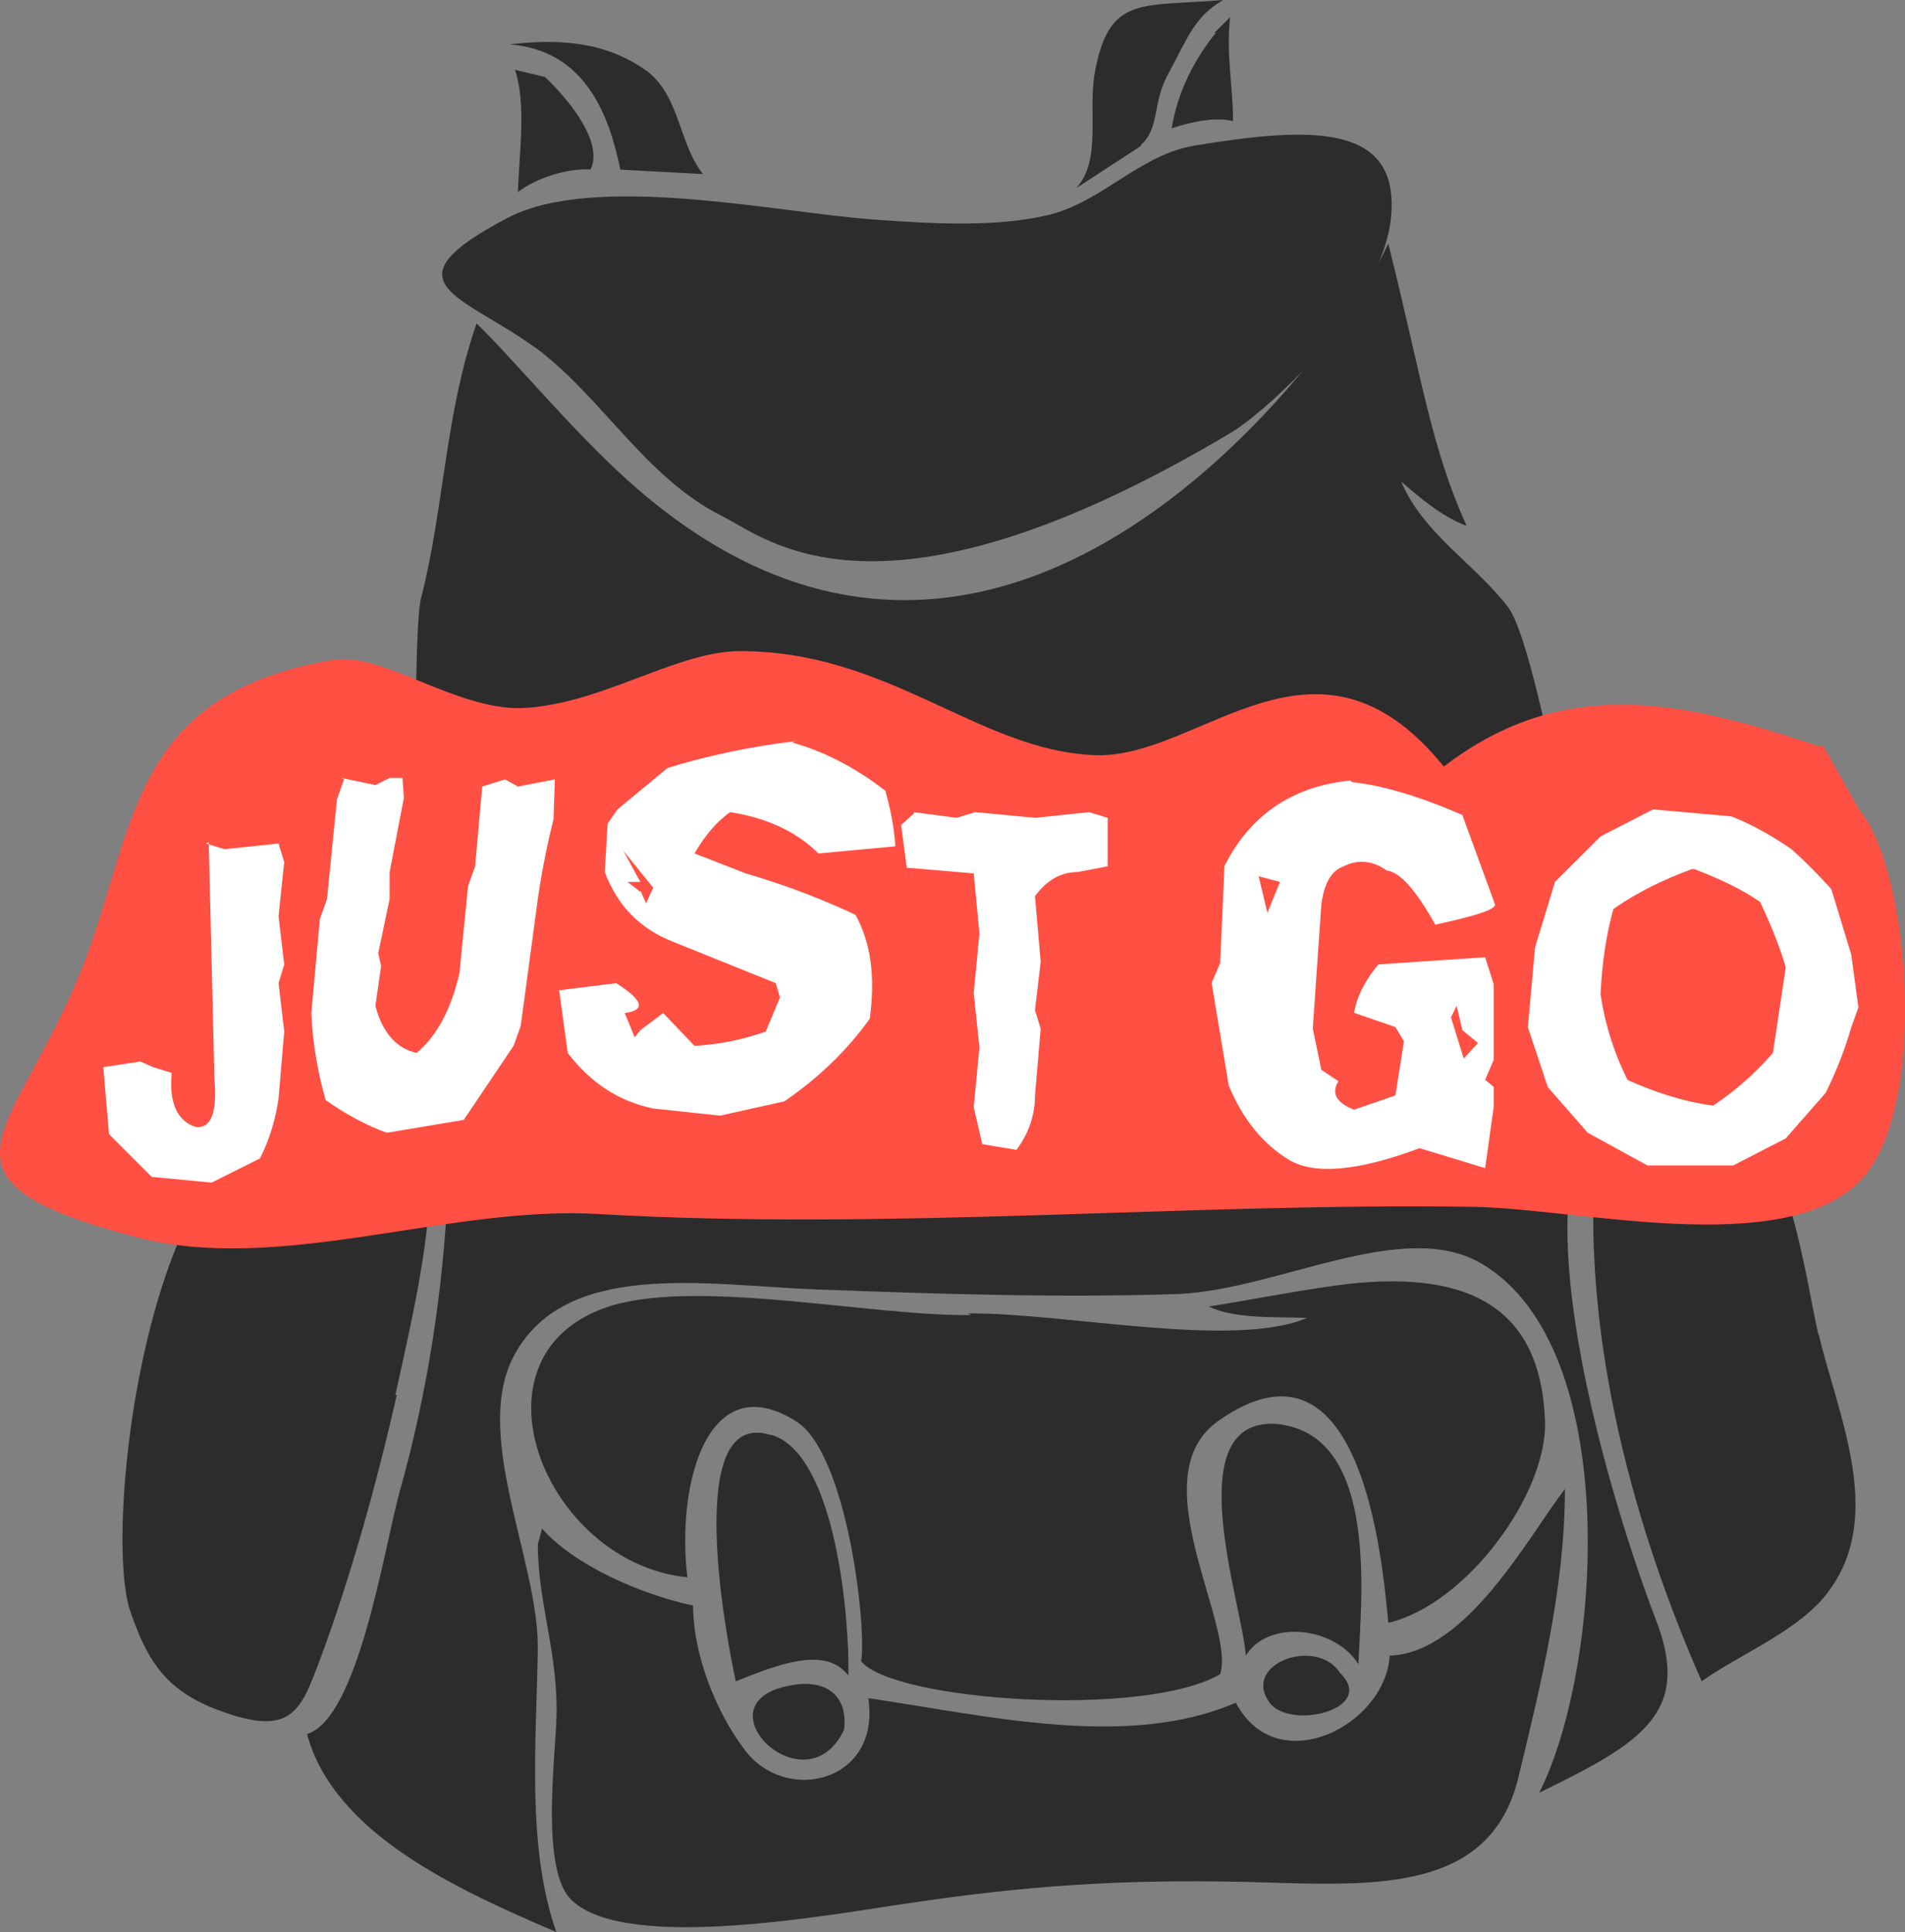 <?xml version="1.0" encoding="UTF-8" standalone="no"?>
<!-- Created with Inkscape (http://www.inkscape.org/) -->

<svg
   xmlns:dc="http://purl.org/dc/elements/1.1/"
   xmlns:cc="http://creativecommons.org/ns#"
   xmlns:rdf="http://www.w3.org/1999/02/22-rdf-syntax-ns#"
   xmlns:svg="http://www.w3.org/2000/svg"
   xmlns="http://www.w3.org/2000/svg"
   xmlns:sodipodi="http://sodipodi.sourceforge.net/DTD/sodipodi-0.dtd"
   xmlns:inkscape="http://www.inkscape.org/namespaces/inkscape"
   width="1400mm"
   height="1419.641mm"
   viewBox="0 0 1400 1419.641"
   version="1.1"
   id="svg9245"
   inkscape:version="0.92.3 (2405546, 2018-03-11)"
   sodipodi:docname="95028.svg">
  <rect x="0" y="0" width="1400" height="1419.641" fill="#808080" stroke="none"/>
  <defs
     id="defs9239" />
  <sodipodi:namedview
     id="base"
     pagecolor="#ffffff"
     bordercolor="#666666"
     borderopacity="1.0"
     inkscape:pageopacity="0.0"
     inkscape:pageshadow="2"
     inkscape:zoom="0.021875"
     inkscape:cx="17080.832"
     inkscape:cy="-4828.1606"
     inkscape:document-units="mm"
     inkscape:current-layer="layer1"
     showgrid="false"
     fit-margin-top="0"
     fit-margin-left="0"
     fit-margin-right="0"
     fit-margin-bottom="0"
     inkscape:window-width="1280"
     inkscape:window-height="657"
     inkscape:window-x="-8"
     inkscape:window-y="-8"
     inkscape:window-maximized="1" />
  <g
     inkscape:label="Layer 1"
     inkscape:groupmode="layer"
     id="layer1"
     transform="translate(9606.03,23030.041)">
    <path
       style="clip-rule:evenodd;fill:#2c2c2c;fill-rule:nonzero;stroke-width:1.047;image-rendering:optimizeQuality;shape-rendering:geometricPrecision;text-rendering:geometricPrecision"
       inkscape:connector-curvature="0"
       id="path3475"
       d="m -9213.932,-22775.641 c 49.202,35.612 81.658,96.327 138.193,124.603 32.455,15.704 115.164,93.153 373.759,-60.715 25.127,-14.674 112.019,-92.164 118.301,-159.144 6.282,-69.123 -59.672,-65.949 -143.427,-52.347 -39.784,6.265 -65.957,38.745 -104.694,50.245 -39.784,10.47 -90.037,7.337 -132.962,4.204 -71.192,-5.234 -204.154,-34.582 -268.014,-1.236 -92.131,48.184 -33.502,56.551 19.892,95.297 z"
       class="fil16" />
    <path
       style="clip-rule:evenodd;fill:#2c2c2c;fill-rule:nonzero;stroke-width:1.047;image-rendering:optimizeQuality;shape-rendering:geometricPrecision;text-rendering:geometricPrecision"
       inkscape:connector-curvature="0"
       id="path3477"
       d="m -8415.121,-22233.332 c -15.704,-38.745 -56.535,-316.144 -82.709,-350.727 -25.127,-32.438 -61.77,-53.377 -78.521,-92.123 13.61,11.542 30.361,26.174 48.16,32.481 -26.174,-57.582 -32.455,-106.797 -57.582,-207.329 -34.549,75.389 -283.718,421.911 -559.064,173.818 -40.831,-36.643 -85.845,-91.092 -110.972,-115.164 -23.033,65.949 -24.08,137.133 -40.831,202.052 -7.329,28.276 -3.133,307.777 0,337.125 4.188,33.469 21.986,52.347 19.892,93.153 -3.133,77.49 -15.704,156.011 -35.596,226.165 -11.516,41.877 -30.361,166.439 -68.051,177.98 19.892,73.286 109.929,114.093 183.215,145.501 -21.986,-62.817 -14.657,-139.236 -13.61,-207.287 1.03,-63.847 -47.112,-154.939 -18.845,-213.593 36.639,-74.317 142.38,-54.408 224.042,-51.276 90.037,3.298 177.981,6.266 265.924,3.298 73.286,-3.298 165.413,-56.552 222.995,-21.97 103.647,61.745 87.943,297.308 41.878,388.4 75.38,-36.643 112.023,-58.612 85.849,-126.663 -27.221,-70.154 -116.211,-341.329 -25.127,-392.605 z"
       class="fil16" />
    <path
       style="clip-rule:evenodd;fill:#2c2c2c;fill-rule:nonzero;stroke-width:1.047;image-rendering:optimizeQuality;shape-rendering:geometricPrecision;text-rendering:geometricPrecision"
       inkscape:connector-curvature="0"
       id="path3479"
       d="m -9353.175,-22154.811 c 45.019,26.173 56.535,-34.541 34.549,-45.011 -38.737,-18.836 -69.098,25.143 -34.549,45.011 z"
       class="fil16" />
    <path
       style="clip-rule:evenodd;fill:#2c2c2c;fill-rule:nonzero;stroke-width:1.047;image-rendering:optimizeQuality;shape-rendering:geometricPrecision;text-rendering:geometricPrecision"
       inkscape:connector-curvature="0"
       id="path3481"
       d="m -8419.309,-22182.015 c 25.127,26.173 91.084,-6.307 55.488,-38.746 -25.127,-17.806 -82.709,10.47 -55.488,38.746 z"
       class="fil16" />
    <path
       style="clip-rule:evenodd;fill:#2c2c2c;fill-rule:nonzero;stroke-width:1.047;image-rendering:optimizeQuality;shape-rendering:geometricPrecision;text-rendering:geometricPrecision"
       inkscape:connector-curvature="0"
       id="path3483"
       d="m -8673.712,-21780.013 c 13.61,22.01 80.611,6.306 52.343,-20.939 -16.747,-26.174 -71.188,-7.296 -52.343,20.939 z"
       class="fil16" />
    <path
       style="clip-rule:evenodd;fill:#2c2c2c;fill-rule:nonzero;stroke-width:1.047;image-rendering:optimizeQuality;shape-rendering:geometricPrecision;text-rendering:geometricPrecision"
       inkscape:connector-curvature="0"
       id="path3485"
       d="m -9025.486,-21791.513 c -69.098,12.571 11.516,92.123 39.784,32.438 3.133,-26.173 -14.657,-37.673 -39.784,-32.438 z"
       class="fil16" />
    <path
       style="clip-rule:evenodd;fill:#2c2c2c;fill-rule:nonzero;stroke-width:1.047;image-rendering:optimizeQuality;shape-rendering:geometricPrecision;text-rendering:geometricPrecision"
       inkscape:connector-curvature="0"
       id="path3487"
       d="m -9315.485,-22005.107 c 9.422,-42.908 26.174,-113.061 25.127,-158.072 -4.188,52.348 -120.399,23.041 -87.943,-35.612 -114.117,-25.102 -153.901,288.981 -131.915,352.828 11.516,33.511 24.08,55.48 58.629,70.154 59.676,24.071 65.957,4.204 80.615,-34.541 21.986,-58.654 41.878,-129.838 56.535,-194.757 z"
       class="fil16" />
    <path
       style="clip-rule:evenodd;fill:#2c2c2c;fill-rule:nonzero;stroke-width:1.047;image-rendering:optimizeQuality;shape-rendering:geometricPrecision;text-rendering:geometricPrecision"
       inkscape:connector-curvature="0"
       id="path3489"
       d="m -8269.596,-22049.045 c -10.469,-45.052 -21.986,-150.777 -73.286,-171.716 19.892,50.245 -45.019,88.991 -91.084,47.113 -8.376,128.766 28.267,264.869 78.521,379.002 26.174,-18.837 65.957,-34.541 88.99,-60.714 48.16,-56.552 11.516,-132.971 -3.133,-194.757 z"
       class="fil16" />
    <path
       style="clip-rule:evenodd;fill:#2c2c2c;fill-rule:nonzero;stroke-width:1.047;image-rendering:optimizeQuality;shape-rendering:geometricPrecision;text-rendering:geometricPrecision"
       inkscape:connector-curvature="0"
       id="path3491"
       d="m -8662.196,-21983.096 c -81.662,-12.572 -30.361,132.97 -28.267,169.613 16.751,-27.245 65.957,-20.939 82.704,6.266 2.102,-48.143 14.657,-164.379 -55.484,-175.879 z"
       class="fil16" />
    <path
       style="clip-rule:evenodd;fill:#2c2c2c;fill-rule:nonzero;stroke-width:1.047;image-rendering:optimizeQuality;shape-rendering:geometricPrecision;text-rendering:geometricPrecision"
       inkscape:connector-curvature="0"
       id="path3493"
       d="m -9040.143,-21975.759 c -64.911,-19.909 -31.408,152.837 -25.127,181.113 31.408,-12.571 65.957,-26.174 82.709,-4.204 1.03,-37.674 -8.376,-162.277 -56.535,-176.909 z"
       class="fil16" />
    <path
       style="clip-rule:evenodd;fill:#2c2c2c;fill-rule:nonzero;stroke-width:1.047;image-rendering:optimizeQuality;shape-rendering:geometricPrecision;text-rendering:geometricPrecision"
       inkscape:connector-curvature="0"
       id="path3495"
       d="m -8892.524,-22063.719 c -72.239,0.824 -196.826,-26.174 -262.783,-7.337 -113.066,33.511 -51.296,189.522 54.441,199.991 -8.376,-70.153 15.704,-156.011 80.615,-114.133 36.643,24.071 51.3,149.705 47.112,175.878 24.08,29.307 208.342,41.878 263.83,9.439 11.516,-36.643 -59.676,-145.541 -1.03,-186.348 105.737,-74.357 120.394,105.725 124.582,148.634 57.582,-13.602 117.258,-95.256 115.164,-148.634 -3.133,-82.725 -55.488,-109.929 -143.431,-100.531 -29.31,3.298 -71.188,11.541 -103.643,16.776 19.892,9.398 49.206,7.296 72.239,8.367 -54.441,23.041 -180.075,-4.204 -249.173,-3.297 z"
       class="fil16" />
    <path
       style="clip-rule:evenodd;fill:#2c2c2c;fill-rule:nonzero;stroke-width:1.047;image-rendering:optimizeQuality;shape-rendering:geometricPrecision;text-rendering:geometricPrecision"
       inkscape:connector-curvature="0"
       id="path3497"
       d="m -8455.952,-21935.983 c -27.221,35.571 -72.239,120.398 -128.774,122.5 -3.133,51.276 -82.704,92.123 -113.066,34.541 -79.568,34.541 -183.215,9.398 -270.112,-3.297 9.422,61.745 -60.723,78.521 -91.084,37.673 -21.986,-29.306 -37.69,-71.184 -37.69,-105.725 -38.737,-8.408 -86.896,-29.347 -110.972,-56.551 l -3.133,11.5 c 0,43.98 15.7,81.694 13.61,129.837 -1.03,29.307 -11.516,110.96 11.512,131.899 40.831,38.745 194.732,9.439 247.079,2.061 83.755,-12.572 154.948,-17.806 247.079,-15.704 87.939,2.061 179.023,11.541 201.009,-75.389 16.751,-69.081 34.549,-141.337 34.549,-213.552 z"
       class="fil16" />
    <path
       style="clip-rule:evenodd;fill:#2c2c2c;fill-rule:nonzero;stroke-width:1.047;image-rendering:optimizeQuality;shape-rendering:geometricPrecision;text-rendering:geometricPrecision"
       inkscape:connector-curvature="0"
       id="path3499"
       d="m -8767.937,-22923.244 c 14.657,-12.572 8.376,-31.408 20.939,-53.419 14.657,-27.204 18.845,-40.806 39.784,-53.378 -59.676,5.235 -83.756,-4.204 -94.225,53.378 -5.235,29.348 5.235,63.888 -13.61,84.827 l 48.159,-31.408 z"
       class="fil16" />
    <path
       style="clip-rule:evenodd;fill:#2c2c2c;fill-rule:nonzero;stroke-width:1.047;image-rendering:optimizeQuality;shape-rendering:geometricPrecision;text-rendering:geometricPrecision"
       inkscape:connector-curvature="0"
       id="path3501"
       d="m -8712.449,-23005.969 c -14.657,17.806 -28.267,42.949 -32.455,70.153 15.704,-5.234 33.502,-8.367 45.019,-5.234 0,-26.174 -5.235,-49.215 -2.102,-76.419 l -11.516,11.5 z"
       class="fil16" />
    <path
       style="clip-rule:evenodd;fill:#2c2c2c;fill-rule:nonzero;stroke-width:1.047;image-rendering:optimizeQuality;shape-rendering:geometricPrecision;text-rendering:geometricPrecision"
       inkscape:connector-curvature="0"
       id="path3503"
       d="m -9151.119,-22905.438 61.77,3.298 c -17.798,-22.011 -16.751,-56.552 -40.831,-75.388 -26.174,-18.837 -56.535,-25.144 -101.55,-19.909 55.484,4.204 73.282,51.317 81.658,92.164 z"
       class="fil16" />
    <path
       style="clip-rule:evenodd;fill:#2c2c2c;fill-rule:nonzero;stroke-width:1.047;image-rendering:optimizeQuality;shape-rendering:geometricPrecision;text-rendering:geometricPrecision"
       inkscape:connector-curvature="0"
       id="path3505"
       d="m -9224.401,-22889.733 c 17.798,-12.572 40.827,-16.776 52.343,-15.705 9.422,-18.878 -13.61,-49.214 -33.498,-68.051 l -21.986,-5.235 c 8.376,25.102 3.133,60.715 2.102,90.021 z"
       class="fil16" />
    <path
       style="clip-rule:evenodd;fill:#ff5043;fill-rule:nonzero;stroke-width:1.047;image-rendering:optimizeQuality;shape-rendering:geometricPrecision;text-rendering:geometricPrecision"
       inkscape:connector-curvature="0"
       id="path3507"
       d="m -8268.549,-22481.425 c -97.366,-32.48 -186.356,-54.449 -276.393,14.632 -94.221,-116.194 -179.023,-5.234 -256.497,-8.367 -85.85,-3.297 -151.807,-77.49 -262.783,-76.419 -47.112,1.237 -101.554,39.776 -159.131,41.878 -48.159,0.825 -101.554,-40.847 -137.15,-35.612 -155.995,26.173 -144.478,129.837 -188.45,234.532 -49.206,117.224 -116.211,147.602 41.878,189.48 105.741,28.276 229.281,-23.041 340.253,-16.734 214.624,12.53 434.482,-8.409 642.82,-5.235 76.427,0.824 228.234,38.704 284.769,-18.878 51.3,-52.347 36.643,-229.256 0,-272.206 l -27.221,-48.143 z"
       class="fil17" />
    <path
       style="clip-rule:evenodd;fill:#ffffff;fill-rule:nonzero;stroke-width:1.047;image-rendering:optimizeQuality;shape-rendering:geometricPrecision;text-rendering:geometricPrecision"
       inkscape:connector-curvature="0"
       id="path3509"
       d="m -9454.729,-22410.241 13.61,4.163 39.784,-4.163 4.188,13.602 -4.188,39.776 4.188,35.612 -4.188,13.602 4.188,35.572 -4.188,49.214 c -2.102,14.674 -6.282,29.306 -13.61,43.98 l -35.596,17.806 -43.972,-4.204 -31.408,-31.408 -4.188,-49.215 27.221,-4.163 9.422,4.163 13.61,4.205 c -2.102,21.969 4.188,35.612 17.798,39.775 11.516,1.237 15.704,-11.5 13.61,-35.571 l -4.188,-173.818 z"
       class="fil0" />
    <path
       style="clip-rule:evenodd;fill:#ffffff;fill-rule:nonzero;stroke-width:1.047;image-rendering:optimizeQuality;shape-rendering:geometricPrecision;text-rendering:geometricPrecision"
       inkscape:connector-curvature="0"
       id="path3511"
       d="m -9355.269,-22458.425 25.127,5.234 10.469,-5.234 h 9.422 l 1.03,14.673 -10.47,54.45 v 19.867 l -8.376,39.776 2.102,9.439 -4.188,29.306 c 5.235,19.908 15.704,31.408 30.361,34.541 14.657,-12.531 25.127,-31.409 31.408,-58.613 l 6.282,-63.847 5.235,-14.673 5.235,-58.613 16.751,-5.235 9.422,5.235 27.221,-5.235 -1.03,29.307 c -4.188,16.734 -8.376,36.643 -11.516,58.612 l -12.563,93.195 -5.235,14.632 -36.643,54.449 -56.535,9.439 c -14.657,-5.234 -30.361,-13.602 -45.019,-24.071 -5.235,-18.878 -9.422,-39.817 -10.469,-63.888 l 6.282,-69.082 5.235,-14.674 7.329,-73.286 5.235,-14.633 z"
       class="fil0" />
    <path
       style="clip-rule:evenodd;fill:#ffffff;fill-rule:nonzero;stroke-width:1.047;image-rendering:optimizeQuality;shape-rendering:geometricPrecision;text-rendering:geometricPrecision"
       inkscape:connector-curvature="0"
       id="path3513"
       d="m -9135.415,-22375.7 4.188,9.398 5.235,-11.5 -21.986,-27.204 12.563,22.999 h -9.422 l 9.422,7.337 z m 110.976,-108.899 c 23.033,6.307 46.066,17.806 69.098,35.613 3.133,11.5 6.282,25.102 7.329,40.806 l -56.535,5.235 c -15.704,-15.705 -37.69,-26.174 -64.911,-30.337 -10.469,7.337 -18.845,17.806 -26.174,30.337 l 37.69,14.673 c 25.127,7.337 51.3,16.735 80.615,30.378 11.516,20.939 14.657,46.041 10.469,76.419 -15.704,21.969 -36.643,42.908 -62.817,60.714 l -47.112,10.47 -49.206,-5.235 c -25.127,-5.235 -46.066,-18.837 -62.817,-40.847 l -6.282,-46.041 41.878,-5.235 c 19.892,12.572 21.986,19.867 6.282,21.97 l 7.329,17.806 4.188,-5.235 16.751,-12.571 23.033,24.071 c 16.751,-0.824 34.549,-4.163 52.347,-10.469 l 10.469,-25.102 -3.133,-10.47 -75.38,-30.378 c -24.08,-9.397 -40.831,-26.173 -50.253,-51.275 l 2.102,-35.613 7.329,-10.469 36.643,-30.337 c 27.221,-8.408 59.676,-15.704 95.272,-19.908 z"
       class="fil0" />
    <path
       style="clip-rule:evenodd;fill:#ffffff;fill-rule:nonzero;stroke-width:1.047;image-rendering:optimizeQuality;shape-rendering:geometricPrecision;text-rendering:geometricPrecision"
       inkscape:connector-curvature="0"
       id="path3515"
       d="m -8934.402,-22433.282 31.408,4.163 13.61,-4.163 43.972,4.163 39.784,-4.163 13.61,4.163 v 35.613 l -21.986,4.204 c -12.563,0 -23.033,6.265 -31.408,17.765 l 4.188,48.184 -4.188,35.571 4.188,13.644 -4.188,49.173 c 0,13.643 -4.188,27.245 -13.61,39.817 l -25.127,-4.204 -6.282,-27.204 4.188,-43.98 -4.188,-39.776 4.188,-43.98 -4.188,-43.98 -49.206,-4.204 -4.188,-31.408 9.422,-8.368 z"
       class="fil0" />
    <path
       style="clip-rule:evenodd;fill:#ffffff;fill-rule:nonzero;stroke-width:1.047;image-rendering:optimizeQuality;shape-rendering:geometricPrecision;text-rendering:geometricPrecision"
       inkscape:connector-curvature="0"
       id="path3517"
       d="m -8531.332,-22251.138 11.516,-12.531 -11.516,-9.439 -4.188,-17.806 -4.188,8.367 9.422,30.378 z m -143.427,-107.828 9.422,-23.041 -15.704,-4.163 6.282,26.174 z m 62.812,-96.327 c 19.892,2.061 47.112,9.439 80.615,24.113 l 24.08,65.949 c -1.03,4.163 -15.704,8.368 -43.972,14.633 -14.657,-26.174 -26.174,-38.704 -35.596,-39.776 -10.47,-7.337 -20.939,-8.367 -31.408,-3.297 -9.418,3.297 -14.653,12.571 -16.747,28.275 l -6.282,91.093 6.282,30.336 12.563,8.368 c -5.235,8.408 -2.102,15.704 11.512,20.939 l 30.361,-10.47 6.282,-39.775 -6.282,-10.47 -30.361,-10.469 c 2.102,-12.572 8.376,-24.072 17.798,-35.572 l 78.521,-5.234 6.282,19.867 v 55.48 l -6.282,14.673 6.282,5.235 v 14.674 l -6.282,45.01 -48.16,-14.674 c -45.019,16.776 -77.47,19.909 -96.315,8.368 -18.845,-11.5 -33.502,-29.306 -43.972,-54.408 l -12.563,-75.389 6.282,-14.673 3.133,-71.184 c 18.845,-37.674 50.253,-58.613 92.127,-62.817 z"
       class="fil0" />
    <path
       style="clip-rule:evenodd;fill:#ffffff;fill-rule:nonzero;stroke-width:1.047;image-rendering:optimizeQuality;shape-rendering:geometricPrecision;text-rendering:geometricPrecision"
       inkscape:connector-curvature="0"
       id="path3519"
       d="m -8362.774,-22391.404 c -19.892,7.337 -39.784,16.734 -57.582,29.306 -5.235,18.837 -8.376,39.776 -9.422,62.817 3.133,20.938 9.422,41.877 19.892,62.816 18.845,8.368 39.784,15.704 62.817,18.837 15.704,-10.469 30.361,-23.041 43.972,-38.745 l 9.422,-62.817 c -4.188,-14.632 -10.47,-30.337 -18.845,-48.143 -13.61,-9.439 -29.314,-16.734 -48.16,-24.071 z m -29.314,-43.98 58.629,5.234 c 15.704,6.266 30.361,14.674 43.972,24.072 9.423,8.367 18.845,17.806 29.314,29.306 l 14.657,48.184 5.235,38.746 -5.235,14.632 c -4.188,14.674 -10.469,31.408 -18.845,48.184 l -29.314,33.469 -38.737,19.909 h -62.817 l -43.972,-24.072 -29.314,-33.51 -14.657,-43.98 5.235,-58.612 14.657,-48.185 33.502,-33.469 38.737,-19.908 z"
       class="fil0" />
  </g>
</svg>
